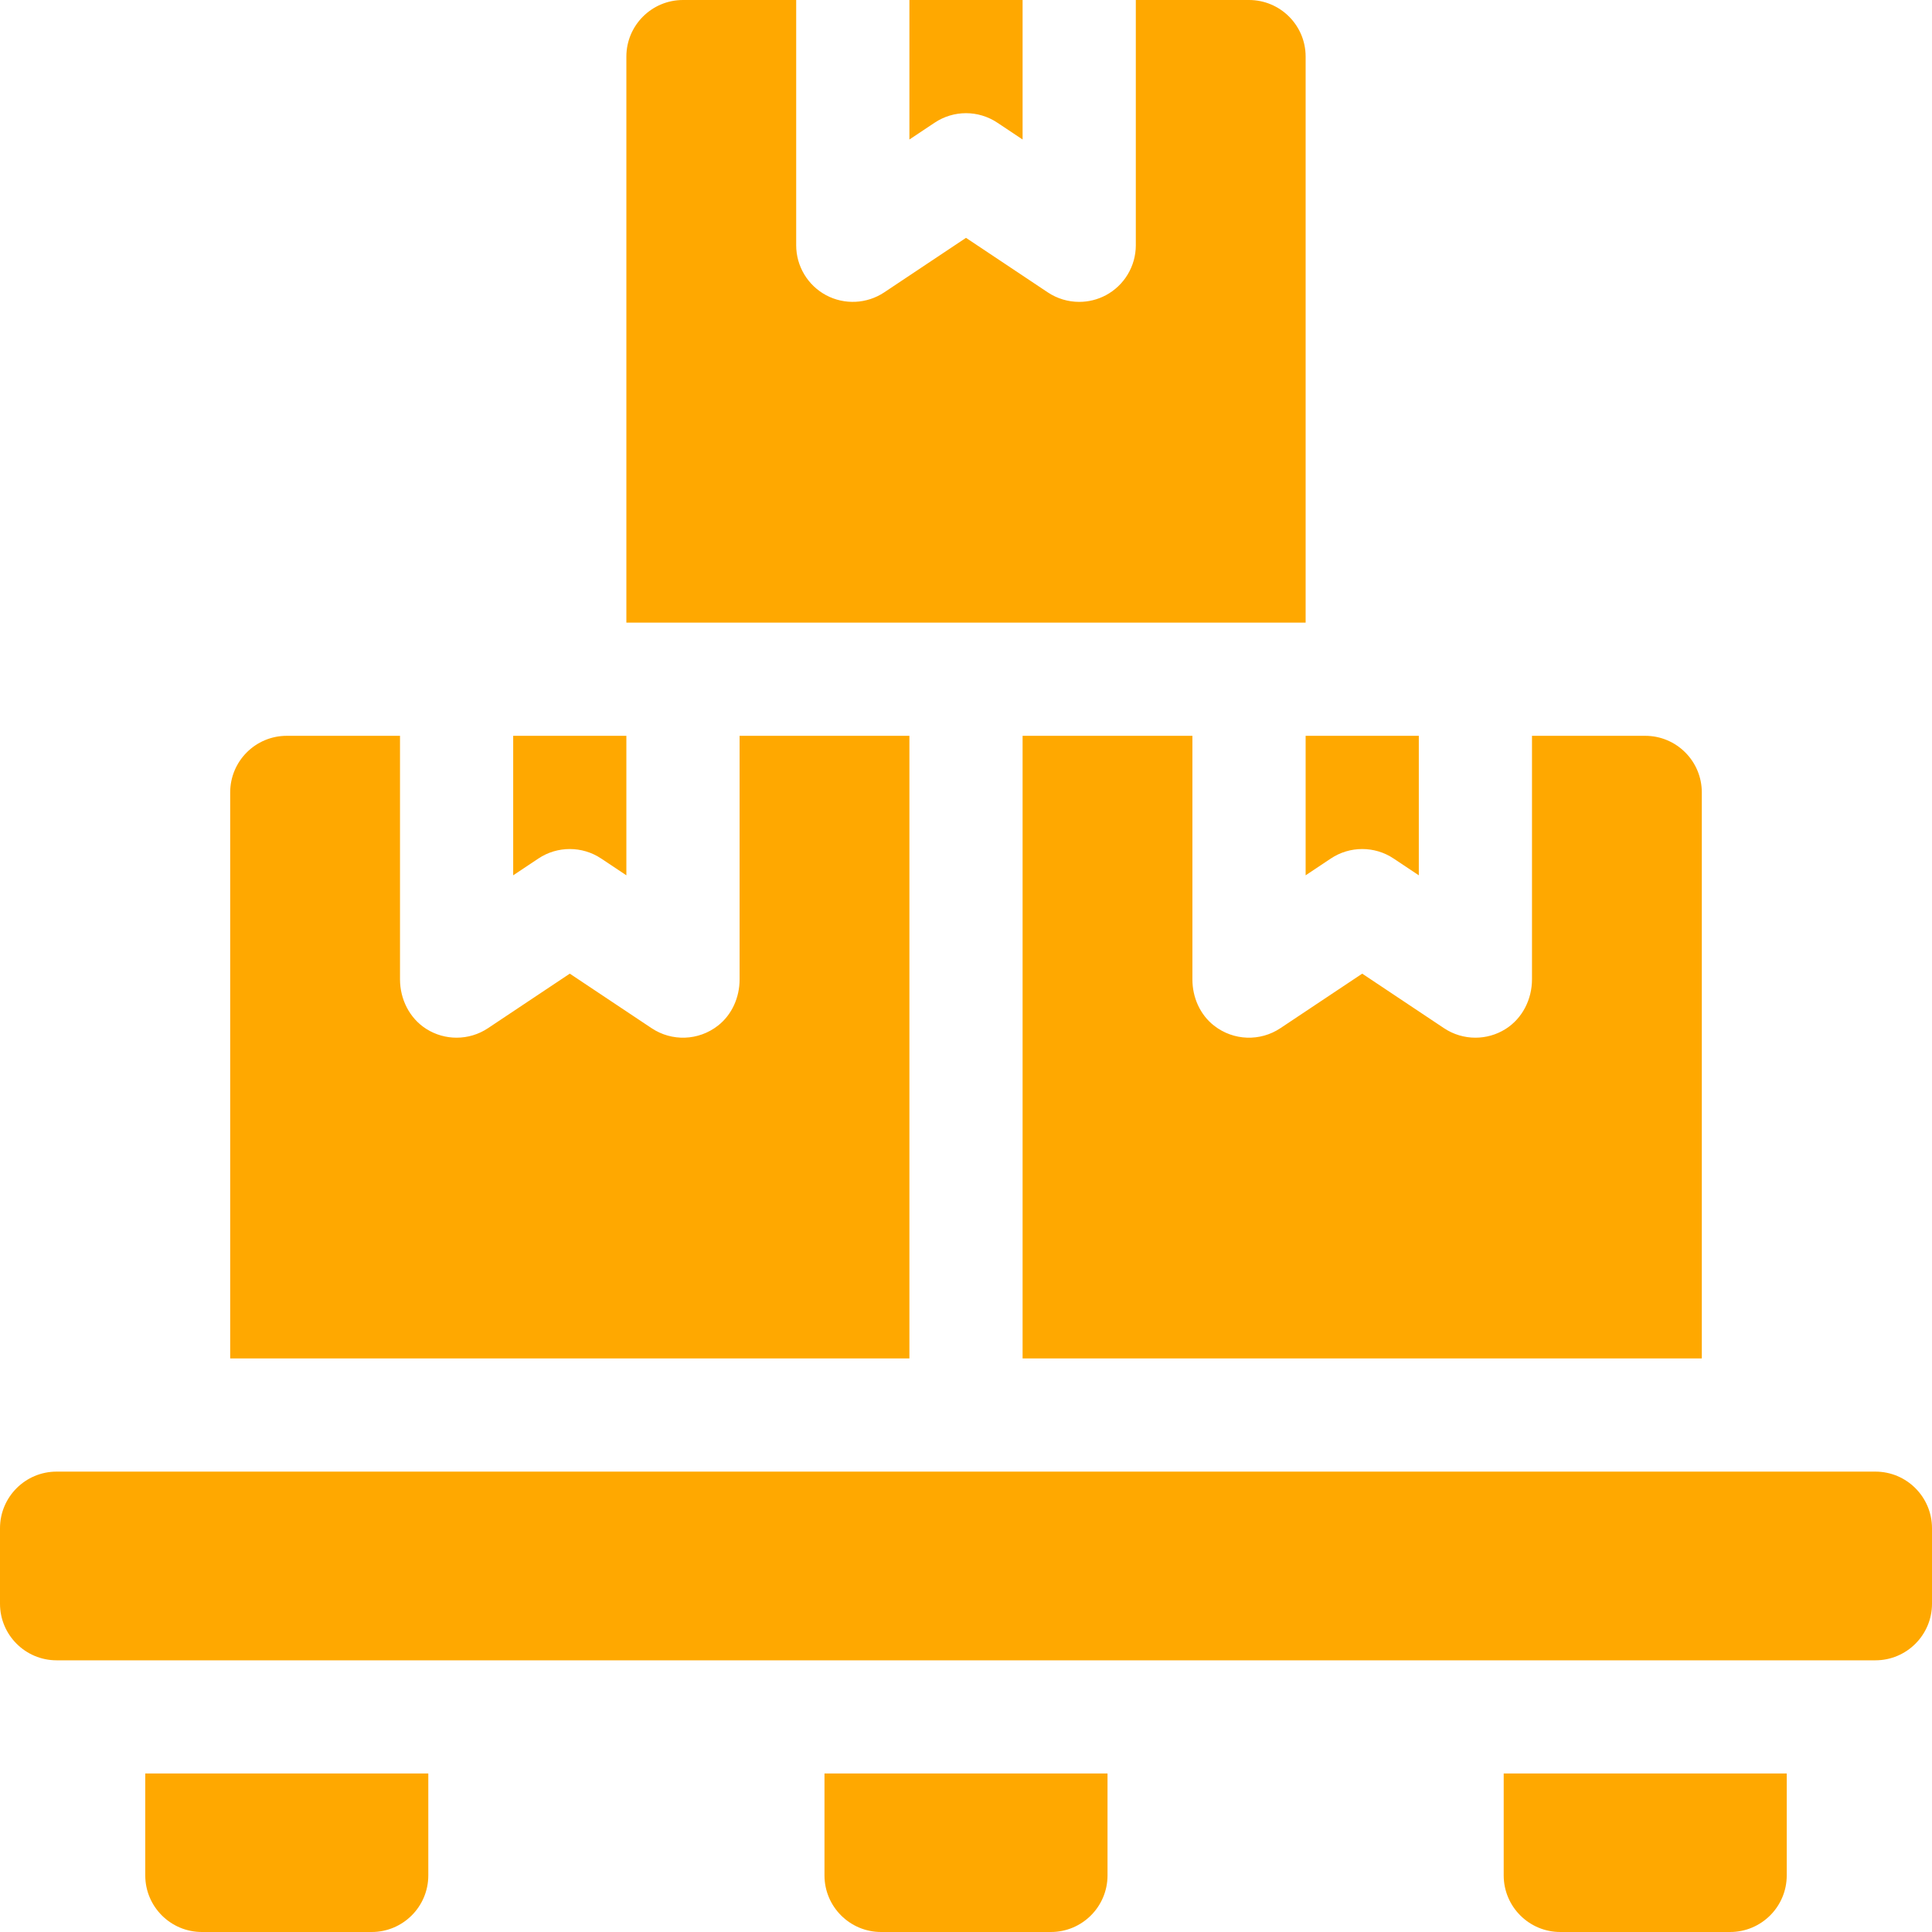 <svg width="48" height="48" viewBox="0 0 48 48" fill="none" xmlns="http://www.w3.org/2000/svg">
<path d="M46.594 41.25H1.406C0.63 41.25 0 40.62 0 39.844V37.969C0 37.192 0.63 36.562 1.406 36.562H46.594C47.37 36.562 48 37.192 48 37.969V39.844C48 40.62 47.37 41.25 46.594 41.25Z" fill="#FFA800"/>
<path d="M9.234 48H5.016C4.239 48 3.609 47.37 3.609 46.594V44.062H10.641V46.594C10.641 47.37 10.011 48 9.234 48Z" fill="#FFA800"/>
<path d="M42.984 48H38.766C37.989 48 37.359 47.37 37.359 46.594V44.062H44.391V46.594C44.391 47.37 43.761 48 42.984 48Z" fill="#FFA800"/>
<path d="M26.109 48H21.891C21.114 48 20.484 47.37 20.484 46.594V44.062H27.516V46.594C27.516 47.37 26.886 48 26.109 48Z" fill="#FFA800"/>
<path d="M24 2.812C24.272 2.812 24.544 2.891 24.78 3.049L25.406 3.466V0H22.594V3.466L23.22 3.049C23.456 2.891 23.728 2.812 24 2.812Z" fill="#FFA800"/>
<path d="M31.031 0H28.219V6.094C28.219 6.612 27.933 7.089 27.476 7.334C27.268 7.445 27.04 7.5 26.813 7.5C26.54 7.5 26.268 7.421 26.032 7.264L24 5.909L21.968 7.264C21.536 7.551 20.981 7.578 20.524 7.334C20.067 7.089 19.781 6.612 19.781 6.094V0H16.969C16.192 0 15.562 0.63 15.562 1.406V15.469H32.438V1.406C32.438 0.63 31.808 0 31.031 0V0Z" fill="#FFA800"/>
<path d="M33.844 21.094C34.116 21.094 34.388 21.172 34.624 21.33L35.25 21.747V18.281H32.438V21.747L33.064 21.33C33.3 21.172 33.572 21.094 33.844 21.094Z" fill="#FFA800"/>
<path d="M40.875 18.281H38.062V24.331C38.062 24.826 37.825 25.301 37.406 25.565C37.176 25.71 36.916 25.781 36.656 25.781C36.383 25.781 36.111 25.702 35.876 25.545L33.844 24.19L31.811 25.545C31.312 25.878 30.647 25.862 30.159 25.479C29.812 25.206 29.625 24.776 29.625 24.335V18.281H25.406V33.75H42.281V19.688C42.281 18.911 41.652 18.281 40.875 18.281V18.281Z" fill="#FFA800"/>
<path d="M14.156 21.094C13.884 21.094 13.612 21.172 13.376 21.33L12.75 21.747V18.281H15.562V21.747L14.936 21.33C14.7 21.172 14.428 21.094 14.156 21.094Z" fill="#FFA800"/>
<path d="M7.125 18.281H9.938V24.331C9.938 24.826 10.175 25.301 10.594 25.565C10.824 25.71 11.084 25.781 11.344 25.781C11.617 25.781 11.889 25.702 12.124 25.545L14.156 24.19L16.189 25.545C16.688 25.878 17.353 25.862 17.841 25.479C18.188 25.206 18.375 24.776 18.375 24.335V18.281H22.594V33.75H5.719V19.688C5.719 18.911 6.348 18.281 7.125 18.281Z" fill="#FFA800"/>
</svg>
